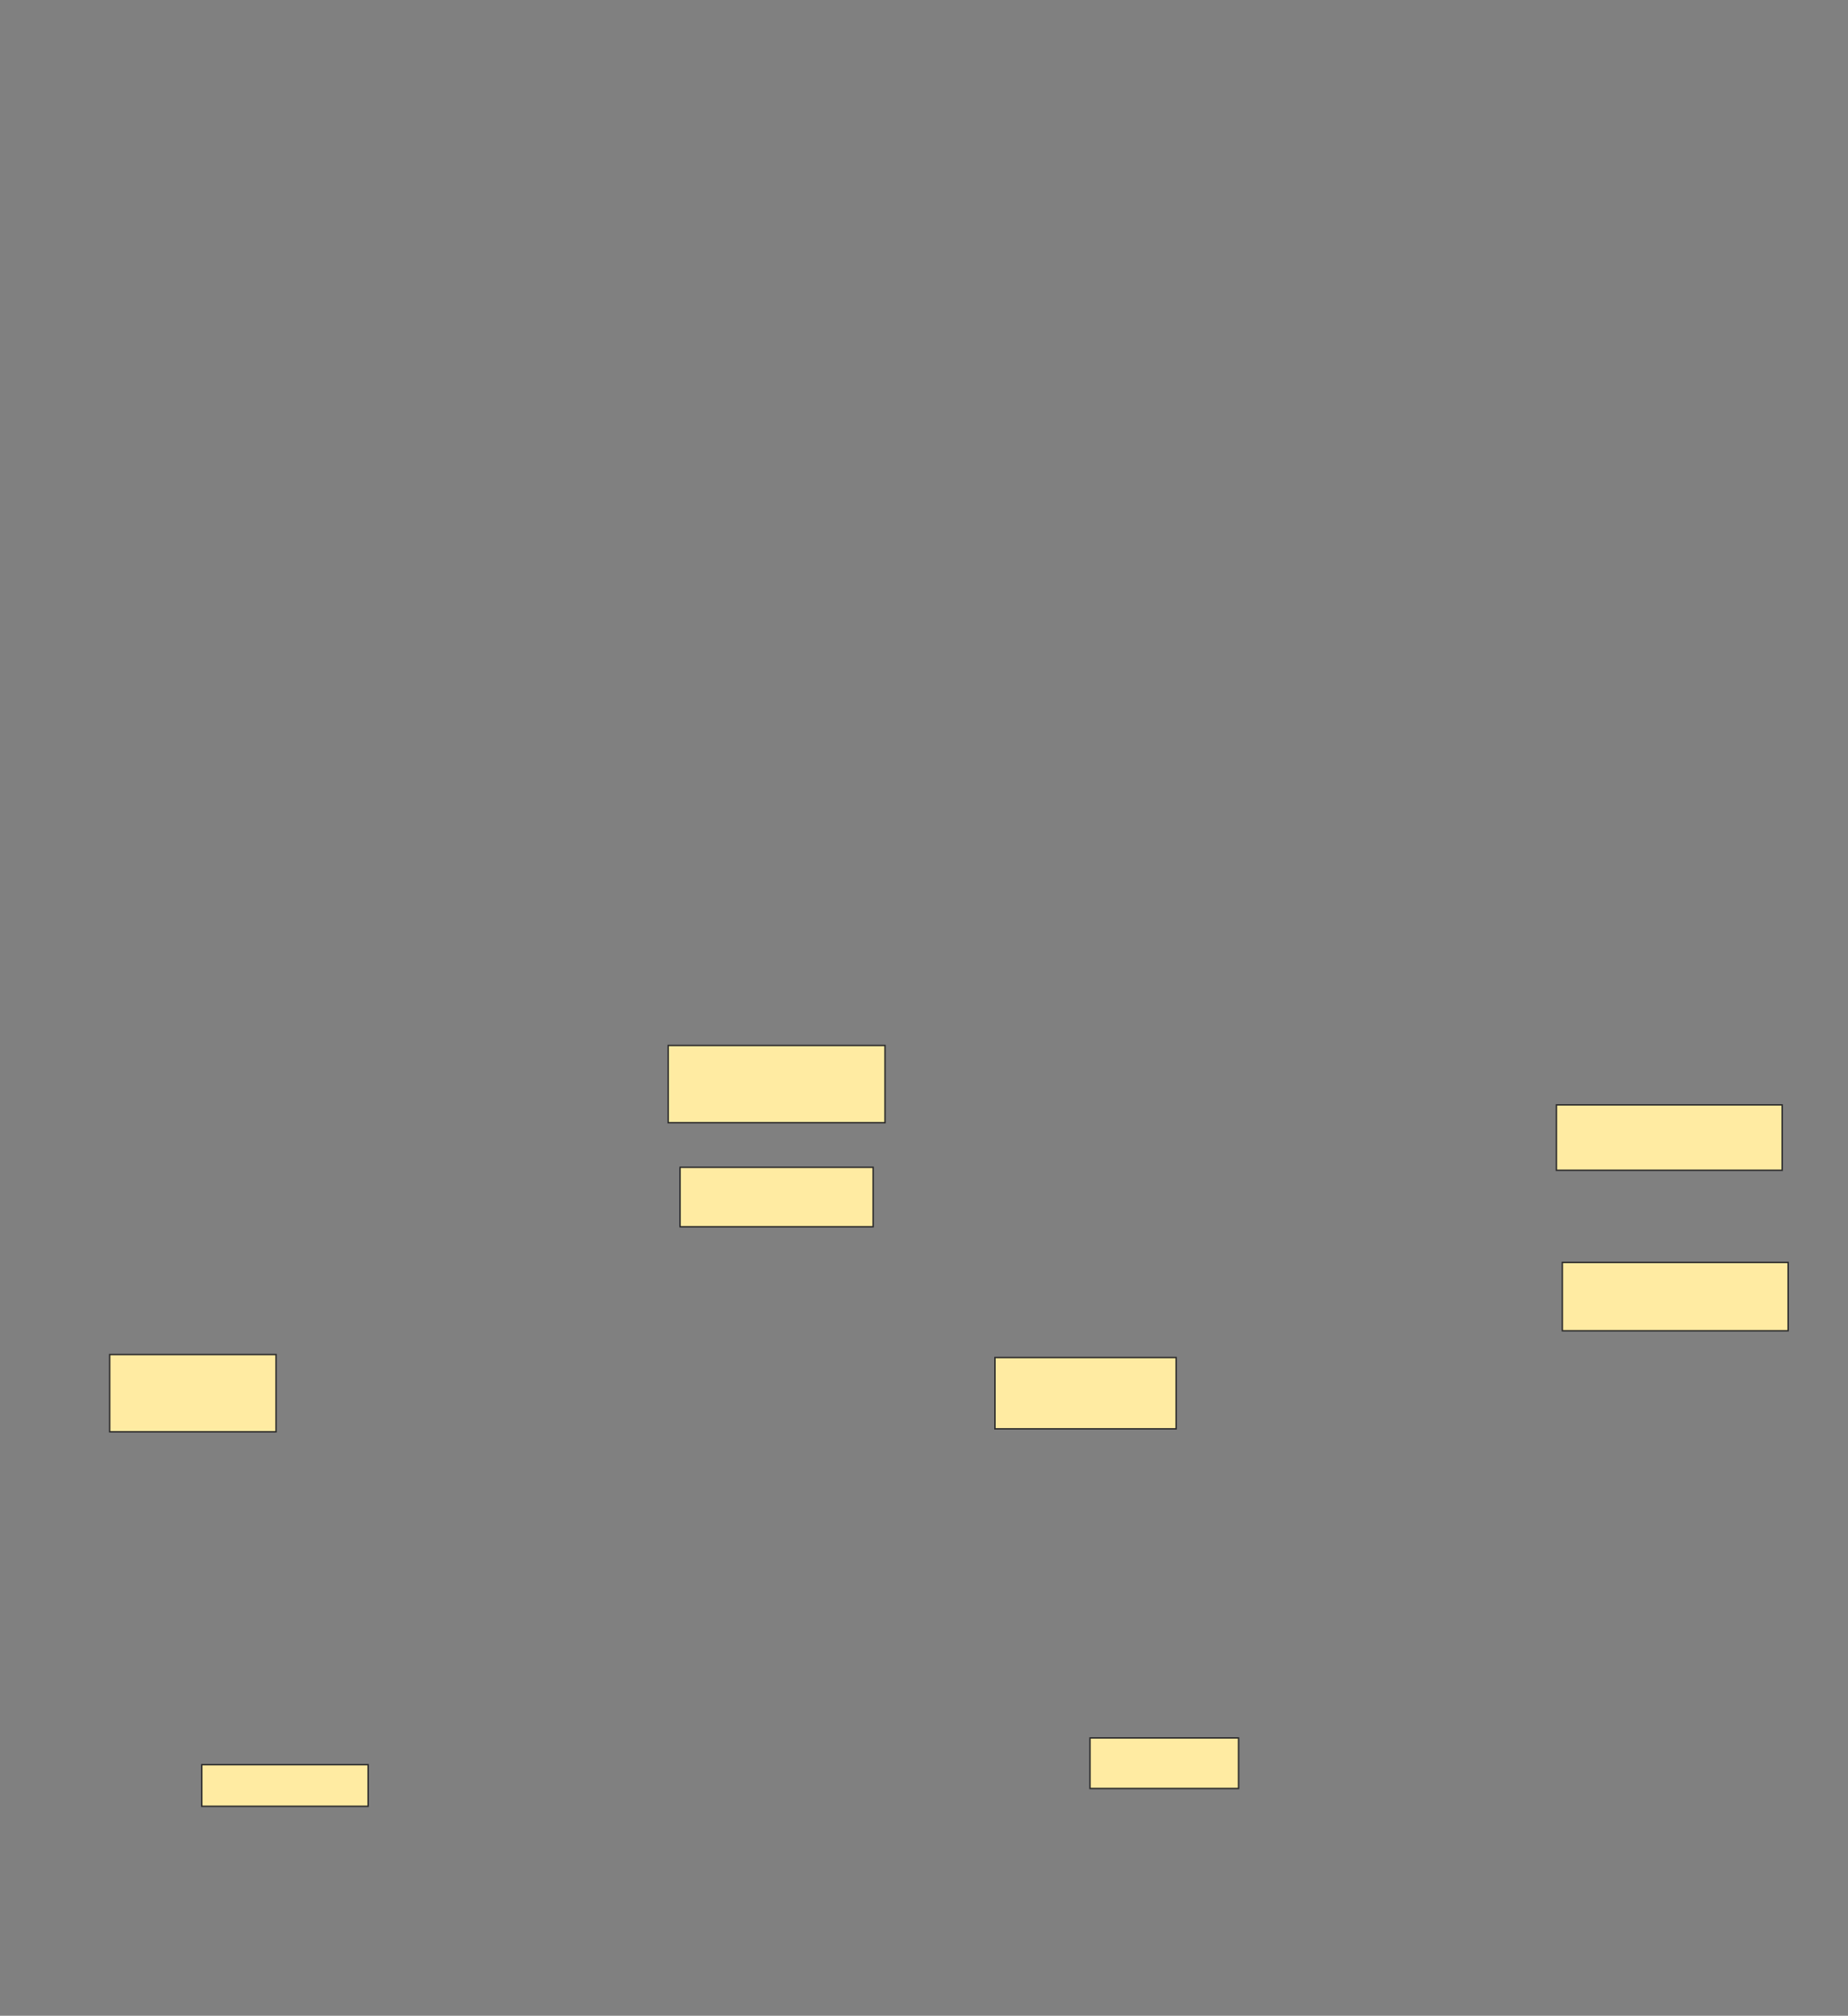<svg xmlns="http://www.w3.org/2000/svg" width="1296" height="1413">
 <rect width="100%" height="100%" fill="#808080" stroke="none"/>
 <!-- Created with Image Occlusion Enhanced -->
 <g>
  <title>Labels</title>
 </g>
 <g>
  <title>Masks</title>
  <g id="0644024ba4ba4ae5814d2df7a930216d-ao-1">
   <rect height="54.167" width="152.083" y="732.833" x="468.583" stroke="#2D2D2D" fill="#FFEBA2"/>
   <rect height="41.667" width="135.417" y="818.25" x="476.917" stroke="#2D2D2D" fill="#FFEBA2"/>
   <rect height="45.833" width="158.333" y="774.5" x="1091.5" stroke="#2D2D2D" fill="#FFEBA2"/>
   <rect height="47.917" width="158.333" y="884.917" x="1095.667" stroke="#2D2D2D" fill="#FFEBA2"/>
  </g>
  <g id="0644024ba4ba4ae5814d2df7a930216d-ao-2">
   <rect height="50" width="127.083" y="951.583" x="697.75" stroke="#2D2D2D" fill="#FFEBA2"/>
   <rect height="54.167" width="116.667" y="949.5" x="76.917" stroke="#2D2D2D" fill="#FFEBA2"/>
  </g>
  
  <g id="0644024ba4ba4ae5814d2df7a930216d-ao-4">
   <rect height="35.417" width="104.167" y="1218.25" x="764.417" stroke="#2D2D2D" fill="#FFEBA2"/>
   <rect height="29.167" width="116.667" y="1237" x="141.5" stroke="#2D2D2D" fill="#FFEBA2"/>
  </g>
 </g>
</svg>
